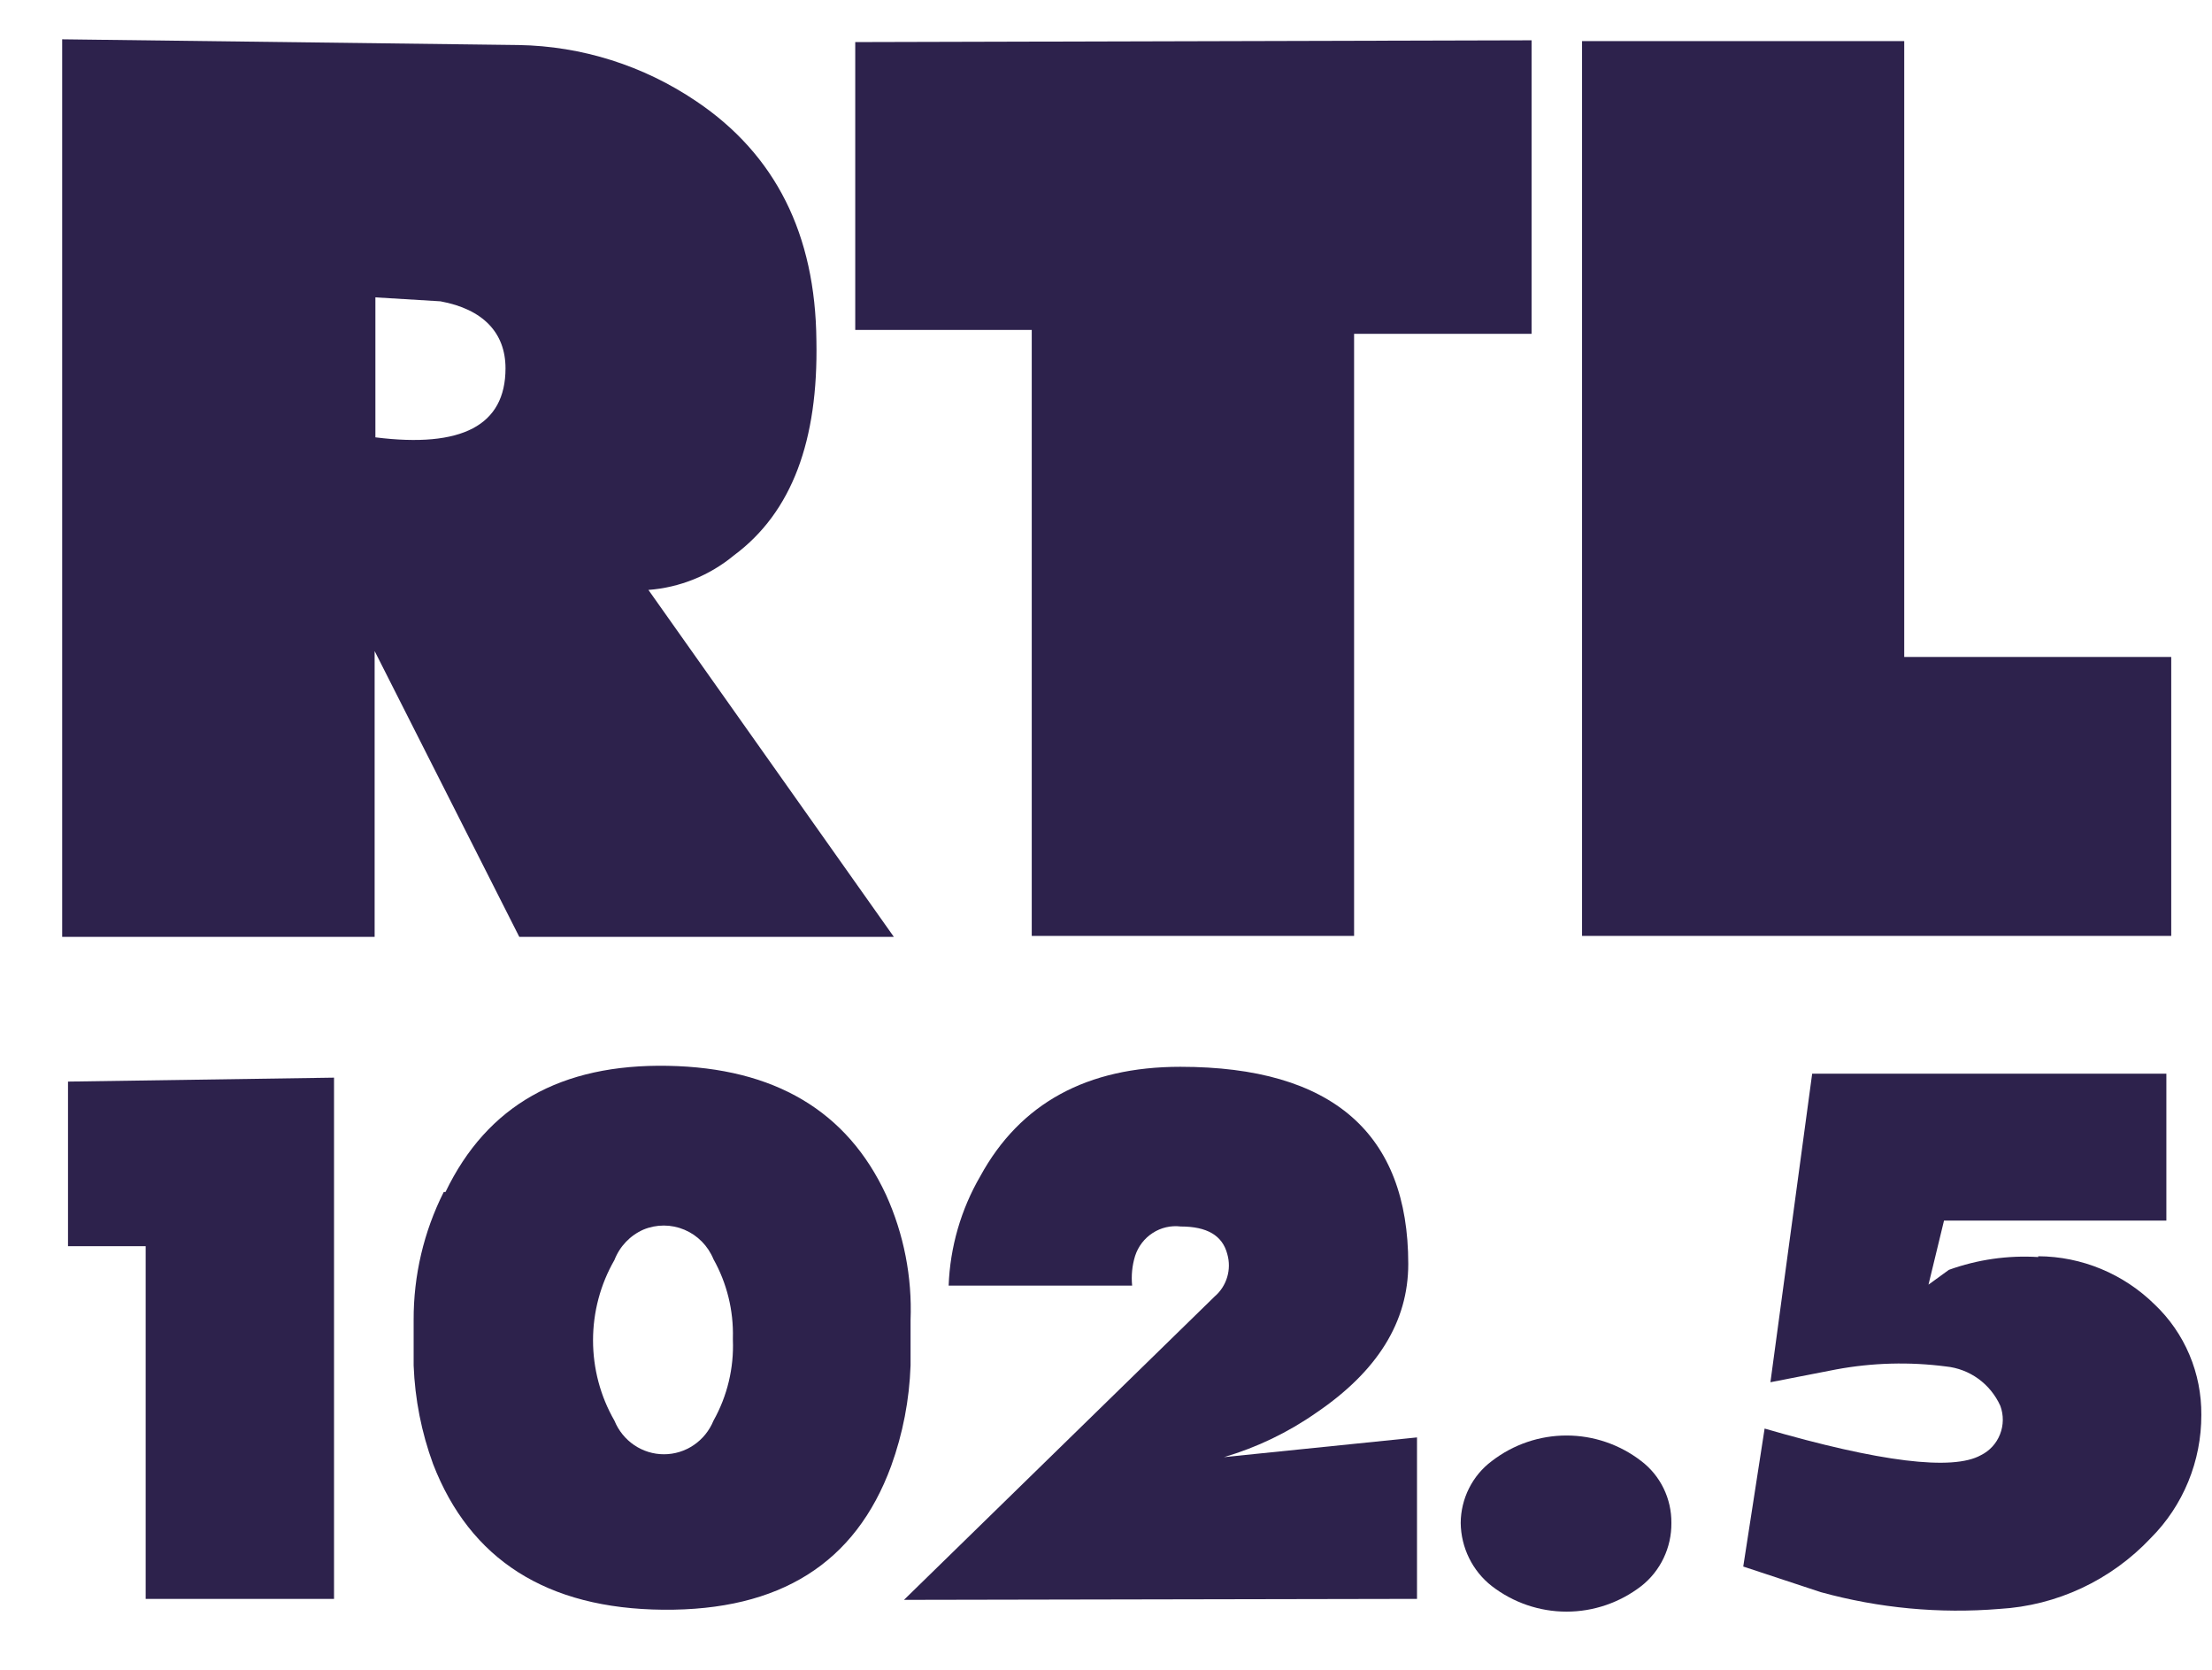 <svg width="102" height="77" viewBox="0 0 102 77" fill="none" xmlns="http://www.w3.org/2000/svg">
<path d="M70.624 15.39V1.858L39.437 1.94V15.209H47.576V43.146H62.44V15.39H70.624Z" fill="#2D224C"/>
<path d="M87.808 1.895H72.952V43.147H100.12V30.287H87.808V1.895Z" fill="#2D224C"/>
<path d="M29.9 27.196C31.343 27.088 32.718 26.533 33.84 25.606C36.526 23.616 37.735 20.298 37.646 15.709C37.604 10.801 35.756 7.12 32.103 4.666C29.673 3.023 26.829 2.124 23.91 2.076L2.867 1.812V43.192H17.275V30.014L23.946 43.192H41.218L29.9 27.196ZM17.31 20.162V13.709L20.31 13.891C22.28 14.255 23.31 15.345 23.31 16.981C23.31 19.617 21.295 20.662 17.31 20.162Z" fill="#2D224C"/>
<path d="M15.403 49.681L3.136 49.863V57.452H6.717V73.711H15.403V49.681Z" fill="#2D224C"/>
<path d="M40.86 55.089C39.069 51.226 35.72 49.227 30.796 49.136C25.871 49.045 22.468 50.954 20.543 54.953H20.462C19.541 56.781 19.065 58.806 19.074 60.86V62.95C19.133 64.504 19.436 66.037 19.97 67.494C21.671 71.893 25.208 74.165 30.581 74.211C35.953 74.256 39.445 72.075 41.093 67.585C41.631 66.098 41.933 64.534 41.988 62.95V60.86C42.065 58.873 41.678 56.896 40.86 55.089ZM33.795 61.769C33.846 63.071 33.536 64.362 32.9 65.495C32.713 65.953 32.396 66.345 31.989 66.621C31.583 66.897 31.105 67.044 30.616 67.044C30.128 67.044 29.65 66.897 29.243 66.621C28.837 66.345 28.52 65.953 28.333 65.495C27.686 64.371 27.346 63.093 27.346 61.791C27.346 60.49 27.686 59.212 28.333 58.088C28.577 57.46 29.057 56.957 29.667 56.688C30.274 56.435 30.955 56.437 31.561 56.693C32.167 56.948 32.648 57.437 32.9 58.052C33.519 59.158 33.829 60.415 33.795 61.687V61.769Z" fill="#2D224C"/>
<path d="M65.341 73.711V66.267L56.441 67.176C57.957 66.73 59.394 66.04 60.694 65.131C63.506 63.223 64.938 60.951 64.938 58.27C64.938 52.271 61.455 49.181 54.426 49.181C50.128 49.181 47.039 50.862 45.203 54.225C44.312 55.758 43.81 57.491 43.744 59.269H52.205C52.16 58.81 52.205 58.347 52.34 57.906C52.481 57.467 52.768 57.091 53.152 56.843C53.535 56.594 53.992 56.488 54.444 56.543C55.653 56.543 56.369 56.952 56.593 57.815C56.693 58.163 56.691 58.533 56.587 58.88C56.484 59.227 56.284 59.535 56.011 59.769L41.684 73.756L65.341 73.711Z" fill="#2D224C"/>
<path d="M77.071 70.212C77.077 69.659 76.954 69.113 76.713 68.617C76.472 68.121 76.119 67.69 75.683 67.358C74.692 66.593 73.481 66.179 72.236 66.179C70.991 66.179 69.78 66.593 68.789 67.358C68.347 67.688 67.988 68.117 67.74 68.613C67.491 69.108 67.359 69.656 67.356 70.212C67.363 70.775 67.496 71.329 67.744 71.832C67.992 72.336 68.349 72.776 68.789 73.12C69.78 73.885 70.991 74.299 72.236 74.299C73.481 74.299 74.692 73.885 75.683 73.12C76.12 72.777 76.472 72.336 76.713 71.831C76.954 71.327 77.077 70.772 77.071 70.212Z" fill="#2D224C"/>
<path d="M93.986 57.952C92.588 57.865 91.187 58.066 89.867 58.542L88.927 59.224L89.643 56.27H99.896V49.499H83.563L81.638 63.723L84.674 63.132C86.343 62.823 88.049 62.777 89.733 62.996C90.271 63.05 90.786 63.246 91.226 63.565C91.666 63.884 92.015 64.314 92.24 64.813C92.396 65.237 92.391 65.705 92.225 66.125C92.06 66.546 91.746 66.888 91.345 67.085C90.046 67.813 86.688 67.404 81.37 65.859L80.385 72.22L83.966 73.402C86.645 74.139 89.429 74.401 92.195 74.174C94.848 74.022 97.344 72.853 99.18 70.903C99.92 70.162 100.507 69.279 100.906 68.305C101.306 67.331 101.511 66.286 101.508 65.231C101.516 64.278 101.33 63.334 100.96 62.458C100.59 61.581 100.045 60.793 99.359 60.142C97.919 58.723 95.993 57.925 93.986 57.915V57.952Z" fill="#2D224C"/>
</svg>
